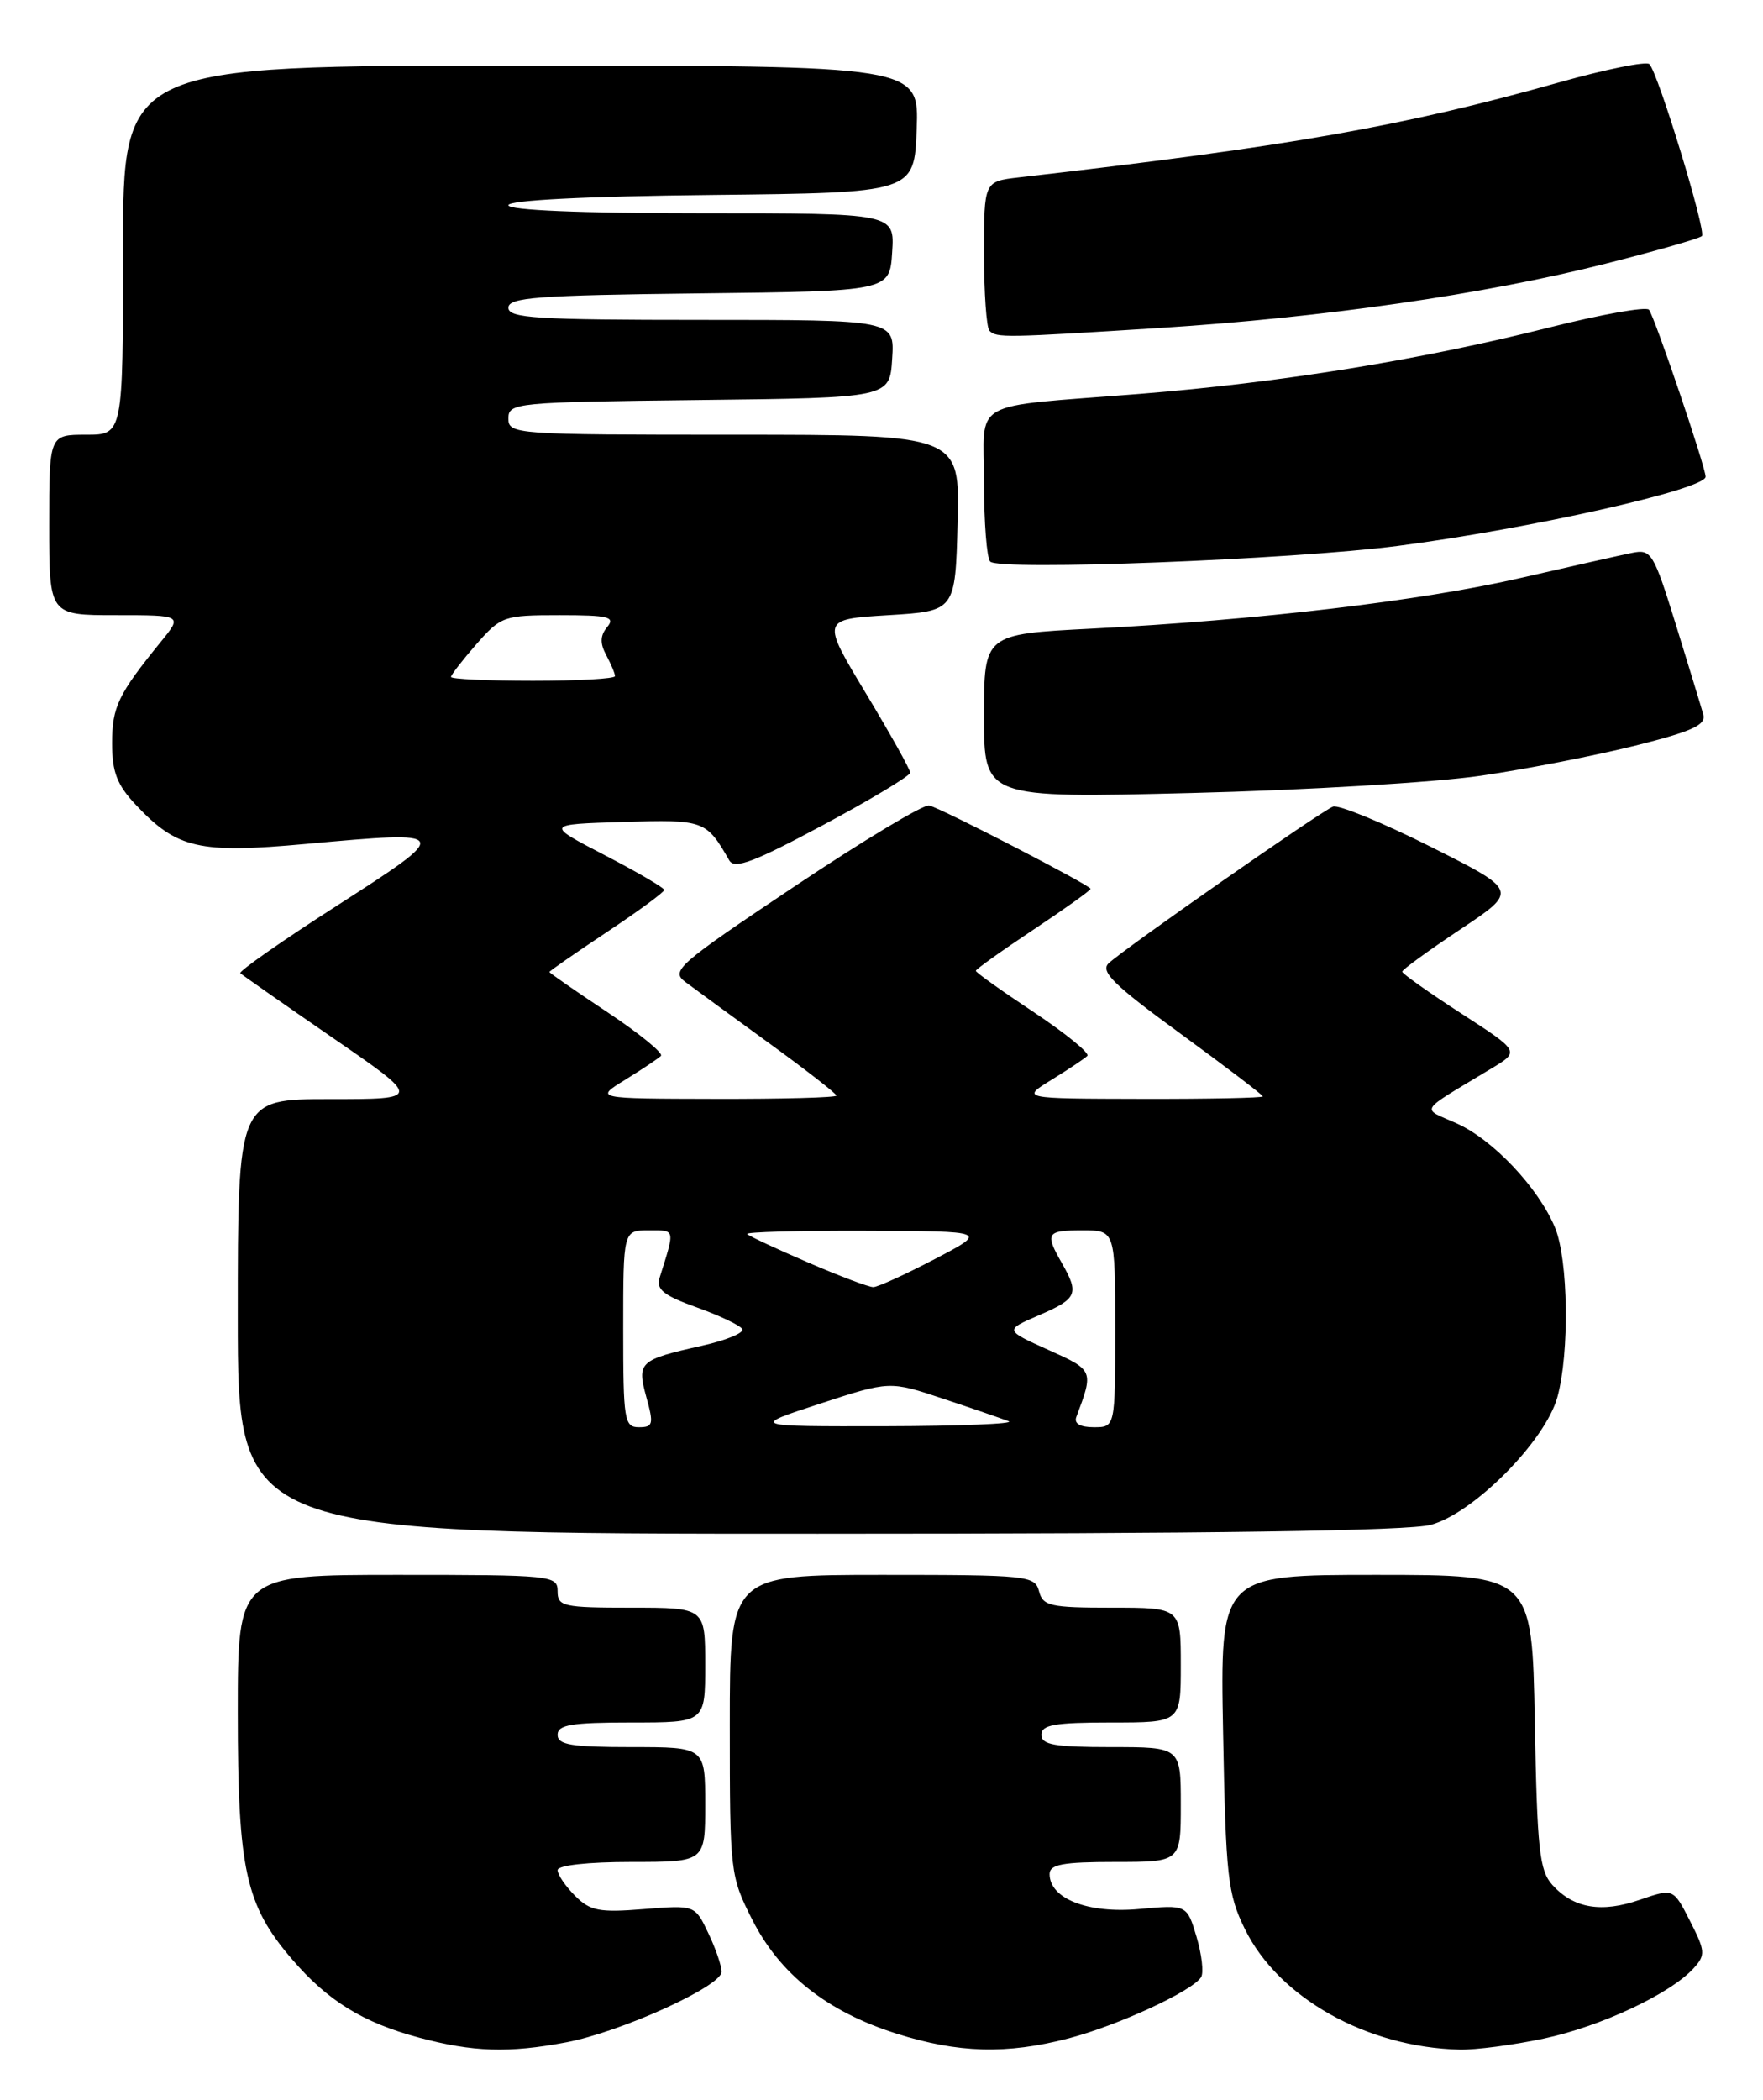 <?xml version="1.0" encoding="UTF-8" standalone="no"?>
<!DOCTYPE svg PUBLIC "-//W3C//DTD SVG 1.1//EN" "http://www.w3.org/Graphics/SVG/1.1/DTD/svg11.dtd" >
<svg xmlns="http://www.w3.org/2000/svg" xmlns:xlink="http://www.w3.org/1999/xlink" version="1.1" viewBox="0 0 215 256">
 <g >
 <path fill="currentColor"
d=" M 69.06 248.99 C 75.72 247.73 88.00 242.15 88.00 240.39 C 88.00 239.66 87.27 237.53 86.37 235.66 C 84.75 232.25 84.75 232.25 78.50 232.75 C 73.07 233.19 71.97 232.97 70.13 231.13 C 68.96 229.96 68.00 228.55 68.00 228.00 C 68.00 227.41 71.67 227.00 77.00 227.00 C 86.00 227.00 86.00 227.00 86.00 220.00 C 86.00 213.00 86.00 213.00 77.00 213.00 C 69.67 213.00 68.00 212.72 68.00 211.50 C 68.00 210.28 69.67 210.00 77.00 210.00 C 86.00 210.00 86.00 210.00 86.00 203.00 C 86.00 196.00 86.00 196.00 77.00 196.00 C 68.67 196.00 68.00 195.85 68.00 194.00 C 68.00 192.07 67.33 192.00 48.50 192.00 C 29.00 192.00 29.00 192.00 29.00 208.82 C 29.00 227.93 29.94 232.24 35.57 238.81 C 39.95 243.92 44.22 246.57 51.08 248.41 C 57.66 250.18 62.04 250.32 69.06 248.99 Z  M 130.31 248.51 C 136.33 246.94 145.43 242.74 146.48 241.04 C 146.81 240.49 146.56 238.28 145.92 236.13 C 144.75 232.21 144.75 232.21 138.91 232.74 C 132.68 233.31 128.00 231.48 128.00 228.48 C 128.00 227.30 129.61 227.00 136.00 227.00 C 144.00 227.00 144.00 227.00 144.00 220.00 C 144.00 213.00 144.00 213.00 135.50 213.00 C 128.61 213.00 127.00 212.72 127.00 211.50 C 127.00 210.28 128.61 210.00 135.50 210.00 C 144.00 210.00 144.00 210.00 144.00 203.00 C 144.00 196.00 144.00 196.00 135.62 196.00 C 128.07 196.00 127.18 195.80 126.71 194.00 C 126.21 192.09 125.35 192.00 107.59 192.00 C 89.00 192.00 89.00 192.00 89.00 210.32 C 89.00 228.33 89.05 228.73 91.75 234.06 C 95.12 240.70 100.88 245.25 109.30 247.92 C 116.84 250.31 122.74 250.48 130.31 248.51 Z  M 188.28 248.53 C 195.24 247.05 203.72 243.07 206.55 239.95 C 208.01 238.34 207.97 237.86 206.10 234.20 C 204.07 230.21 204.07 230.21 199.99 231.61 C 195.29 233.24 191.91 232.66 189.32 229.81 C 187.73 228.05 187.46 225.53 187.17 209.90 C 186.84 192.00 186.84 192.00 167.81 192.00 C 148.79 192.00 148.79 192.00 149.16 211.25 C 149.49 228.85 149.72 230.90 151.81 235.17 C 155.93 243.57 166.69 249.61 178.00 249.88 C 179.93 249.93 184.55 249.32 188.28 248.53 Z  M 174.50 185.90 C 179.72 184.48 188.44 175.68 189.92 170.35 C 191.42 164.94 191.26 153.56 189.63 149.65 C 187.60 144.79 182.06 138.93 177.63 136.95 C 173.27 134.99 172.77 135.76 181.92 130.24 C 185.34 128.18 185.34 128.18 178.17 123.54 C 174.23 120.99 171.00 118.70 171.00 118.46 C 171.00 118.22 174.19 115.90 178.08 113.31 C 185.16 108.60 185.16 108.60 174.47 103.23 C 168.59 100.28 163.23 98.08 162.56 98.34 C 161.09 98.90 137.04 115.69 135.20 117.44 C 134.15 118.44 135.83 120.09 143.95 126.01 C 149.48 130.05 154.00 133.49 154.00 133.67 C 154.00 133.85 147.36 133.99 139.25 133.97 C 124.50 133.94 124.50 133.94 128.26 131.63 C 130.33 130.35 132.28 129.05 132.60 128.73 C 132.93 128.41 130.00 126.02 126.10 123.42 C 122.19 120.83 119.00 118.55 119.00 118.36 C 119.00 118.17 122.15 115.92 126.00 113.36 C 129.85 110.80 133.00 108.55 133.00 108.36 C 133.00 107.95 114.99 98.64 113.32 98.20 C 112.67 98.02 105.27 102.47 96.89 108.07 C 82.65 117.59 81.77 118.36 83.57 119.71 C 84.63 120.51 89.21 123.85 93.75 127.15 C 98.29 130.44 102.00 133.33 102.00 133.57 C 102.00 133.81 95.36 133.99 87.25 133.97 C 72.50 133.94 72.50 133.94 76.26 131.63 C 78.33 130.35 80.28 129.05 80.60 128.73 C 80.93 128.41 78.00 126.02 74.10 123.42 C 70.19 120.83 67.00 118.61 67.00 118.50 C 67.00 118.39 70.15 116.20 74.00 113.64 C 77.85 111.08 81.00 108.77 81.00 108.50 C 81.00 108.24 77.74 106.33 73.75 104.26 C 66.50 100.50 66.50 100.50 75.98 100.21 C 85.89 99.91 86.12 99.99 88.94 104.90 C 89.58 106.00 91.94 105.11 100.37 100.59 C 106.22 97.46 111.00 94.58 111.00 94.20 C 111.00 93.81 108.56 89.45 105.58 84.50 C 100.16 75.50 100.16 75.50 108.33 75.00 C 116.50 74.50 116.50 74.50 116.78 63.75 C 117.07 53.00 117.07 53.00 89.53 53.00 C 62.75 53.00 62.00 52.95 62.00 51.02 C 62.00 49.11 62.83 49.03 85.25 48.77 C 108.50 48.50 108.50 48.50 108.80 43.75 C 109.11 39.00 109.11 39.00 85.55 39.00 C 65.41 39.00 62.00 38.79 62.00 37.52 C 62.00 36.26 65.50 36.00 85.25 35.77 C 108.50 35.50 108.50 35.50 108.80 30.75 C 109.11 26.00 109.11 26.00 85.55 26.00 C 70.80 26.00 62.00 25.63 62.00 25.02 C 62.00 24.41 71.39 23.93 86.75 23.77 C 111.50 23.50 111.50 23.50 111.79 15.75 C 112.08 8.00 112.08 8.00 63.54 8.00 C 15.00 8.00 15.00 8.00 15.00 30.50 C 15.00 53.00 15.00 53.00 10.50 53.00 C 6.00 53.00 6.00 53.00 6.00 64.00 C 6.00 75.00 6.00 75.00 14.13 75.00 C 22.26 75.00 22.26 75.00 19.61 78.25 C 14.41 84.65 13.67 86.18 13.67 90.60 C 13.67 94.13 14.26 95.68 16.58 98.14 C 21.59 103.47 24.27 104.08 37.31 102.89 C 55.17 101.26 55.21 101.34 41.16 110.37 C 34.42 114.69 29.09 118.42 29.31 118.65 C 29.54 118.87 34.61 122.42 40.58 126.53 C 51.43 134.00 51.43 134.00 40.21 134.00 C 29.00 134.00 29.00 134.00 29.00 160.50 C 29.00 187.00 29.00 187.00 99.75 186.99 C 147.71 186.99 171.79 186.64 174.50 185.90 Z  M 180.61 94.57 C 186.17 93.76 194.64 92.10 199.44 90.90 C 206.38 89.16 208.07 88.39 207.72 87.11 C 207.47 86.22 205.97 81.31 204.39 76.20 C 201.64 67.35 201.38 66.92 199.00 67.41 C 197.62 67.69 191.55 69.06 185.50 70.45 C 173.36 73.25 153.28 75.62 133.13 76.64 C 120.00 77.31 120.00 77.31 120.00 87.31 C 120.00 97.31 120.00 97.31 145.25 96.68 C 159.14 96.34 175.05 95.39 180.61 94.57 Z  M 170.50 66.55 C 186.60 64.46 208.00 59.65 208.00 58.12 C 208.00 56.93 201.74 38.49 201.09 37.76 C 200.73 37.36 195.27 38.33 188.96 39.92 C 173.24 43.88 156.23 46.64 139.00 48.02 C 117.86 49.71 120.00 48.49 120.00 58.85 C 120.00 63.70 120.34 68.02 120.75 68.46 C 121.83 69.61 157.53 68.23 170.50 66.55 Z  M 141.50 39.98 C 161.37 38.72 181.05 35.88 195.76 32.16 C 201.96 30.59 207.26 29.07 207.55 28.78 C 208.11 28.22 202.23 8.96 201.15 7.82 C 200.79 7.44 195.88 8.43 190.23 10.02 C 171.08 15.41 157.26 17.85 124.25 21.63 C 120.00 22.12 120.00 22.12 120.00 30.89 C 120.00 35.72 120.30 39.97 120.67 40.33 C 121.53 41.20 122.54 41.18 141.50 39.98 Z  M 76.00 162.00 C 76.00 150.00 76.00 150.00 79.12 150.00 C 82.40 150.00 82.34 149.73 80.44 155.78 C 80.00 157.20 80.92 157.94 84.94 159.38 C 87.73 160.38 90.24 161.57 90.52 162.03 C 90.80 162.48 88.58 163.40 85.59 164.07 C 77.94 165.78 77.65 166.06 78.83 170.36 C 79.74 173.63 79.64 174.00 77.92 174.00 C 76.13 174.00 76.00 173.17 76.00 162.00 Z  M 100.00 171.13 C 108.50 168.35 108.50 168.35 115.00 170.52 C 118.58 171.71 122.17 172.95 123.00 173.27 C 123.83 173.58 117.08 173.86 108.00 173.88 C 91.50 173.91 91.50 173.91 100.00 171.13 Z  M 131.26 172.75 C 133.39 167.07 133.39 167.06 127.82 164.56 C 122.50 162.16 122.50 162.16 126.74 160.33 C 131.37 158.33 131.63 157.73 129.50 154.00 C 127.40 150.33 127.61 150.00 132.00 150.00 C 136.00 150.00 136.00 150.00 136.00 162.00 C 136.00 174.00 136.00 174.00 133.39 174.00 C 131.72 174.00 130.95 173.55 131.26 172.75 Z  M 98.53 153.91 C 94.70 152.26 91.36 150.70 91.12 150.45 C 90.87 150.20 97.38 150.02 105.58 150.05 C 120.50 150.10 120.50 150.10 114.00 153.50 C 110.42 155.37 107.05 156.91 106.50 156.92 C 105.95 156.92 102.36 155.57 98.53 153.91 Z  M 55.00 82.53 C 55.00 82.28 56.40 80.48 58.10 78.53 C 61.10 75.12 61.44 75.00 68.23 75.00 C 74.21 75.00 75.07 75.21 74.05 76.44 C 73.19 77.48 73.15 78.42 73.93 79.87 C 74.52 80.97 75.00 82.12 75.00 82.43 C 75.00 82.75 70.50 83.00 65.00 83.00 C 59.50 83.00 55.00 82.79 55.00 82.53 Z "/>
</g>
</svg>